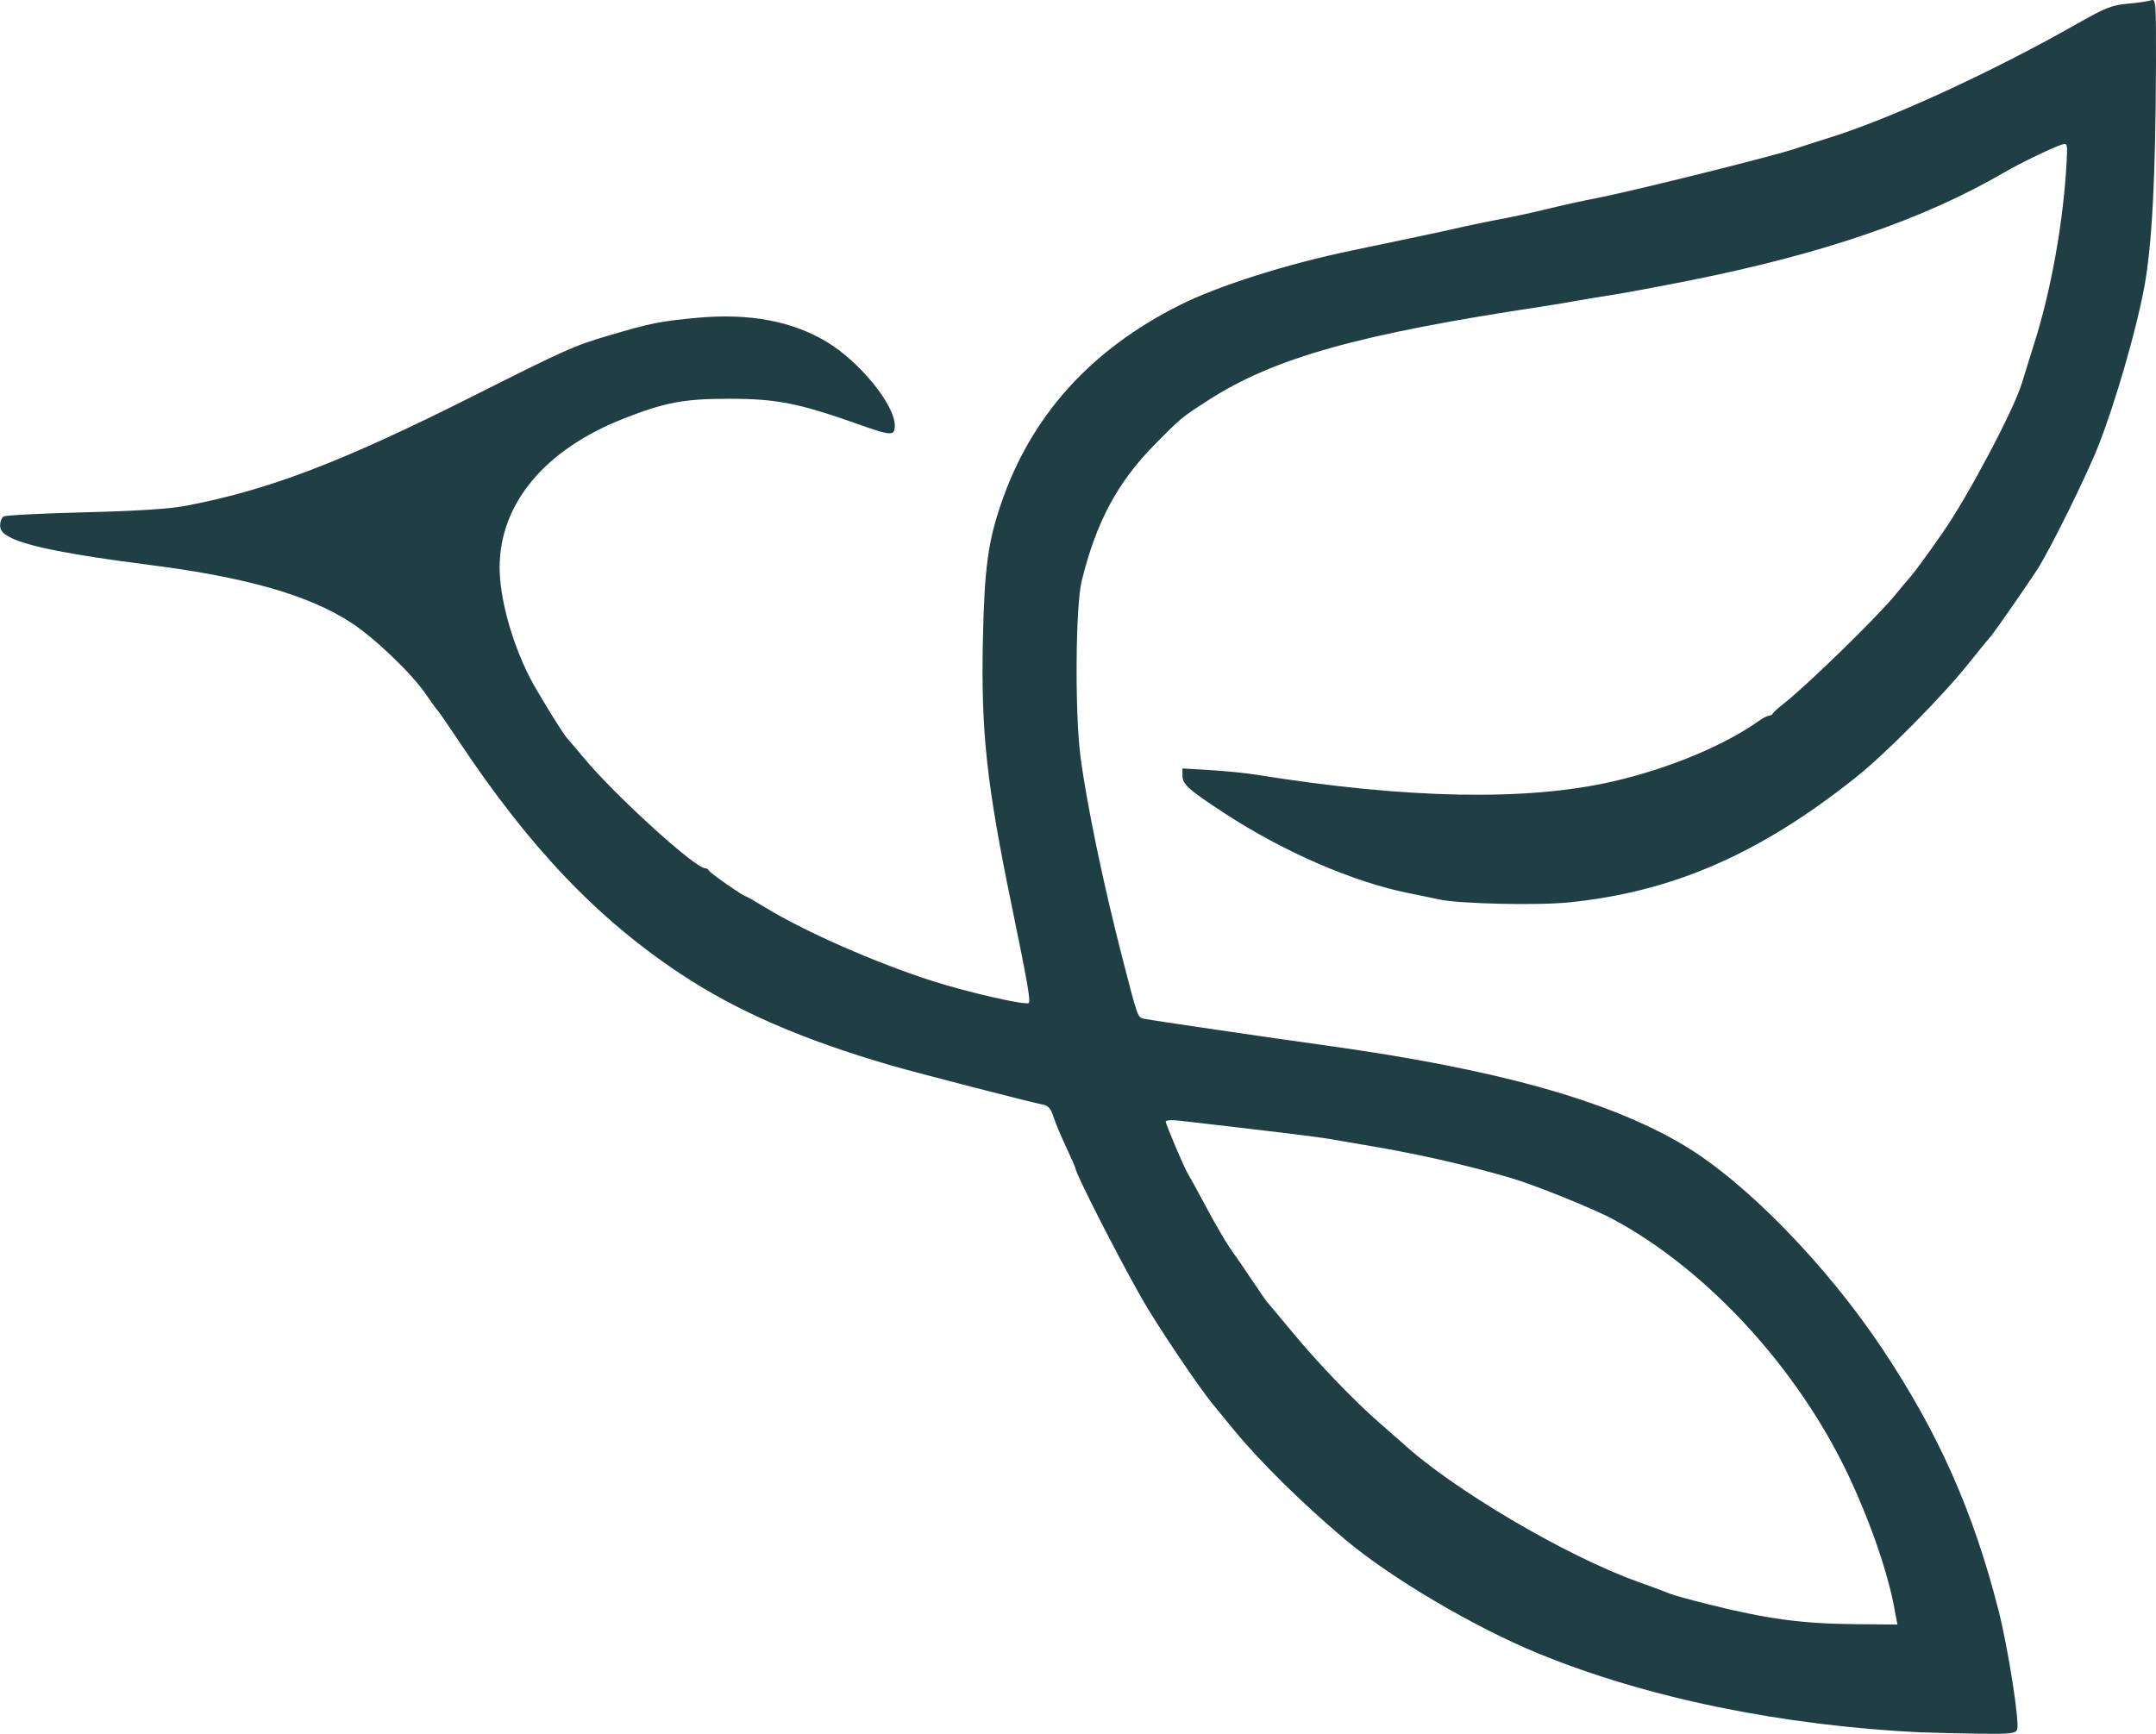 <?xml version="1.0" encoding="UTF-8" standalone="no"?>
<!-- Created with Inkscape (http://www.inkscape.org/) -->

<svg
   width="18.228mm"
   height="14.663mm"
   viewBox="0 0 18.228 14.663"
   version="1.1"
   id="svg1"
   xml:space="preserve"
   inkscape:version="1.3.2 (091e20e, 2023-11-25)"
   sodipodi:docname="colibri.svg"
   xmlns:inkscape="http://www.inkscape.org/namespaces/inkscape"
   xmlns:sodipodi="http://sodipodi.sourceforge.net/DTD/sodipodi-0.dtd"
   xmlns="http://www.w3.org/2000/svg"
   xmlns:svg="http://www.w3.org/2000/svg"><sodipodi:namedview
     id="namedview1"
     pagecolor="#ffffff"
     bordercolor="#000000"
     borderopacity="0.25"
     inkscape:showpageshadow="2"
     inkscape:pageopacity="0.0"
     inkscape:pagecheckerboard="0"
     inkscape:deskcolor="#d1d1d1"
     inkscape:document-units="mm"
     inkscape:zoom="3.6904139"
     inkscape:cx="18.561604"
     inkscape:cy="6.3678494"
     inkscape:window-width="1440"
     inkscape:window-height="842"
     inkscape:window-x="0"
     inkscape:window-y="25"
     inkscape:window-maximized="0"
     inkscape:current-layer="layer1" /><defs
     id="defs1" /><g
     inkscape:label="Capa 1"
     inkscape:groupmode="layer"
     id="layer1"
     transform="translate(-255.001,-227.97)"><path
       style="fill:#1f3f45;fill-opacity:1"
       d="m 271.262,242.62 c -1.195,-0.057 -2.337,-0.292 -3.252,-0.667 -0.544,-0.223 -1.248,-0.638 -1.639,-0.967 -0.361,-0.304 -0.723,-0.661 -0.95,-0.939 -0.075,-0.092 -0.149,-0.183 -0.165,-0.202 -0.12,-0.144 -0.478,-0.677 -0.602,-0.896 -0.207,-0.364 -0.561,-1.059 -0.561,-1.101 0,-0.006 -0.036,-0.088 -0.08,-0.182 -0.044,-0.095 -0.093,-0.211 -0.108,-0.259 -0.021,-0.066 -0.044,-0.09 -0.093,-0.098 -0.084,-0.015 -1.065,-0.268 -1.282,-0.331 -0.744,-0.217 -1.297,-0.457 -1.769,-0.769 -0.706,-0.467 -1.279,-1.067 -1.881,-1.972 -0.092,-0.138 -0.173,-0.256 -0.181,-0.262 -0.008,-0.007 -0.05,-0.066 -0.095,-0.131 -0.118,-0.175 -0.433,-0.477 -0.632,-0.607 -0.358,-0.234 -0.885,-0.385 -1.706,-0.49 -0.659,-0.084 -1.027,-0.156 -1.175,-0.231 -0.066,-0.033 -0.089,-0.06 -0.089,-0.103 0,-0.032 0.013,-0.066 0.03,-0.076 0.016,-0.01 0.325,-0.026 0.686,-0.035 0.443,-0.011 0.722,-0.029 0.859,-0.056 0.701,-0.134 1.317,-0.37 2.434,-0.932 0.775,-0.39 0.842,-0.42 1.137,-0.507 0.354,-0.105 0.436,-0.121 0.75,-0.15 0.44,-0.04 0.802,0.028 1.096,0.206 0.277,0.167 0.572,0.531 0.572,0.704 0,0.092 -0.025,0.091 -0.321,-0.014 -0.488,-0.173 -0.68,-0.211 -1.075,-0.211 -0.383,-5.7e-4 -0.543,0.029 -0.895,0.167 -0.667,0.262 -1.048,0.718 -1.05,1.257 -5.3e-4,0.257 0.1,0.627 0.254,0.931 0.058,0.115 0.289,0.49 0.318,0.517 0.007,0.007 0.071,0.082 0.142,0.167 0.267,0.32 0.939,0.931 1.024,0.931 0.013,0 0.027,0.009 0.031,0.019 0.008,0.02 0.294,0.219 0.314,0.219 0.006,0 0.084,0.045 0.174,0.1 0.327,0.199 0.92,0.46 1.392,0.612 0.304,0.098 0.802,0.212 0.825,0.189 0.017,-0.017 -0.015,-0.193 -0.141,-0.806 -0.216,-1.044 -0.264,-1.487 -0.247,-2.267 0.013,-0.6 0.043,-0.824 0.152,-1.144 0.253,-0.745 0.755,-1.304 1.512,-1.684 0.324,-0.163 0.906,-0.348 1.456,-0.462 0.072,-0.015 0.287,-0.06 0.477,-0.1 0.19,-0.04 0.41,-0.087 0.489,-0.106 0.079,-0.018 0.211,-0.045 0.295,-0.06 0.083,-0.015 0.255,-0.052 0.382,-0.083 0.127,-0.031 0.316,-0.073 0.421,-0.093 0.316,-0.061 1.561,-0.371 1.706,-0.426 0.02,-0.007 0.143,-0.047 0.274,-0.088 0.519,-0.162 1.38,-0.559 2.092,-0.964 0.234,-0.133 0.29,-0.155 0.425,-0.167 0.086,-0.007 0.174,-0.021 0.197,-0.029 0.039,-0.015 0.041,0.021 0.04,0.529 -0.003,0.973 -0.034,1.559 -0.102,1.913 -0.069,0.362 -0.239,0.95 -0.379,1.31 -0.099,0.256 -0.419,0.904 -0.527,1.068 -0.12,0.183 -0.359,0.525 -0.391,0.561 -0.018,0.02 -0.101,0.122 -0.185,0.227 -0.227,0.284 -0.702,0.764 -0.958,0.967 -0.811,0.645 -1.541,0.963 -2.416,1.053 -0.273,0.028 -0.933,0.013 -1.106,-0.025 -0.057,-0.013 -0.167,-0.035 -0.246,-0.051 -0.468,-0.092 -1.063,-0.349 -1.563,-0.676 -0.308,-0.201 -0.358,-0.246 -0.358,-0.321 v -0.059 l 0.236,0.014 c 0.13,0.008 0.304,0.025 0.388,0.039 1.277,0.205 2.287,0.224 3.015,0.057 0.468,-0.107 0.94,-0.303 1.233,-0.511 0.035,-0.025 0.074,-0.045 0.087,-0.045 0.013,0 0.028,-0.008 0.032,-0.018 0.004,-0.01 0.04,-0.043 0.08,-0.074 0.202,-0.156 0.808,-0.747 0.959,-0.934 0.037,-0.046 0.094,-0.114 0.127,-0.151 0.033,-0.037 0.154,-0.203 0.27,-0.37 0.213,-0.305 0.599,-1.034 0.669,-1.261 0.019,-0.064 0.069,-0.223 0.11,-0.354 0.142,-0.452 0.245,-1.035 0.27,-1.533 0.007,-0.142 0.005,-0.149 -0.042,-0.134 -0.078,0.025 -0.348,0.155 -0.479,0.231 -0.685,0.4 -1.535,0.692 -2.672,0.919 -0.262,0.052 -0.558,0.107 -0.656,0.122 -0.098,0.015 -0.227,0.036 -0.286,0.047 -0.059,0.011 -0.183,0.032 -0.274,0.046 -1.581,0.238 -2.29,0.437 -2.851,0.798 -0.222,0.143 -0.23,0.149 -0.453,0.376 -0.313,0.317 -0.494,0.657 -0.615,1.152 -0.052,0.214 -0.058,1.116 -0.01,1.483 0.054,0.411 0.196,1.093 0.361,1.73 0.124,0.481 0.123,0.477 0.178,0.488 0.063,0.013 1.069,0.161 1.554,0.228 1.423,0.198 2.371,0.462 3.006,0.84 0.523,0.311 1.206,1.011 1.68,1.722 0.475,0.713 0.768,1.372 0.982,2.209 0.081,0.317 0.181,0.953 0.158,1.011 -0.013,0.034 -0.057,0.039 -0.332,0.035 -0.174,-0.002 -0.381,-0.008 -0.46,-0.011 z m -0.239,-1.016 c -0.051,-0.307 -0.201,-0.746 -0.391,-1.151 -0.427,-0.907 -1.193,-1.743 -1.993,-2.173 -0.169,-0.091 -0.68,-0.297 -0.88,-0.354 -0.392,-0.113 -0.799,-0.204 -1.22,-0.274 -0.079,-0.013 -0.208,-0.035 -0.286,-0.049 -0.118,-0.021 -0.527,-0.07 -1.283,-0.157 -0.062,-0.007 -0.113,-0.004 -0.113,0.008 0,0.024 0.165,0.412 0.19,0.446 0.009,0.013 0.072,0.128 0.14,0.255 0.108,0.204 0.203,0.362 0.261,0.437 0.01,0.013 0.072,0.104 0.138,0.203 0.066,0.098 0.125,0.184 0.133,0.191 0.007,0.007 0.097,0.114 0.2,0.239 0.219,0.266 0.535,0.595 0.753,0.784 0.085,0.074 0.167,0.145 0.182,0.159 0.422,0.391 1.389,0.962 2.002,1.18 0.118,0.042 0.236,0.086 0.262,0.098 0.026,0.011 0.177,0.053 0.334,0.092 0.5,0.124 0.784,0.162 1.249,0.166 l 0.342,0.003 z"
       id="path1"
       sodipodi:nodetypes="csccscsccccsccccccssscccccscccscccscsccscccsccccscccscccccscsccccsscccccscccccccccsccccsssccssscccccccssscccsccccccccsccccc" /></g></svg>
